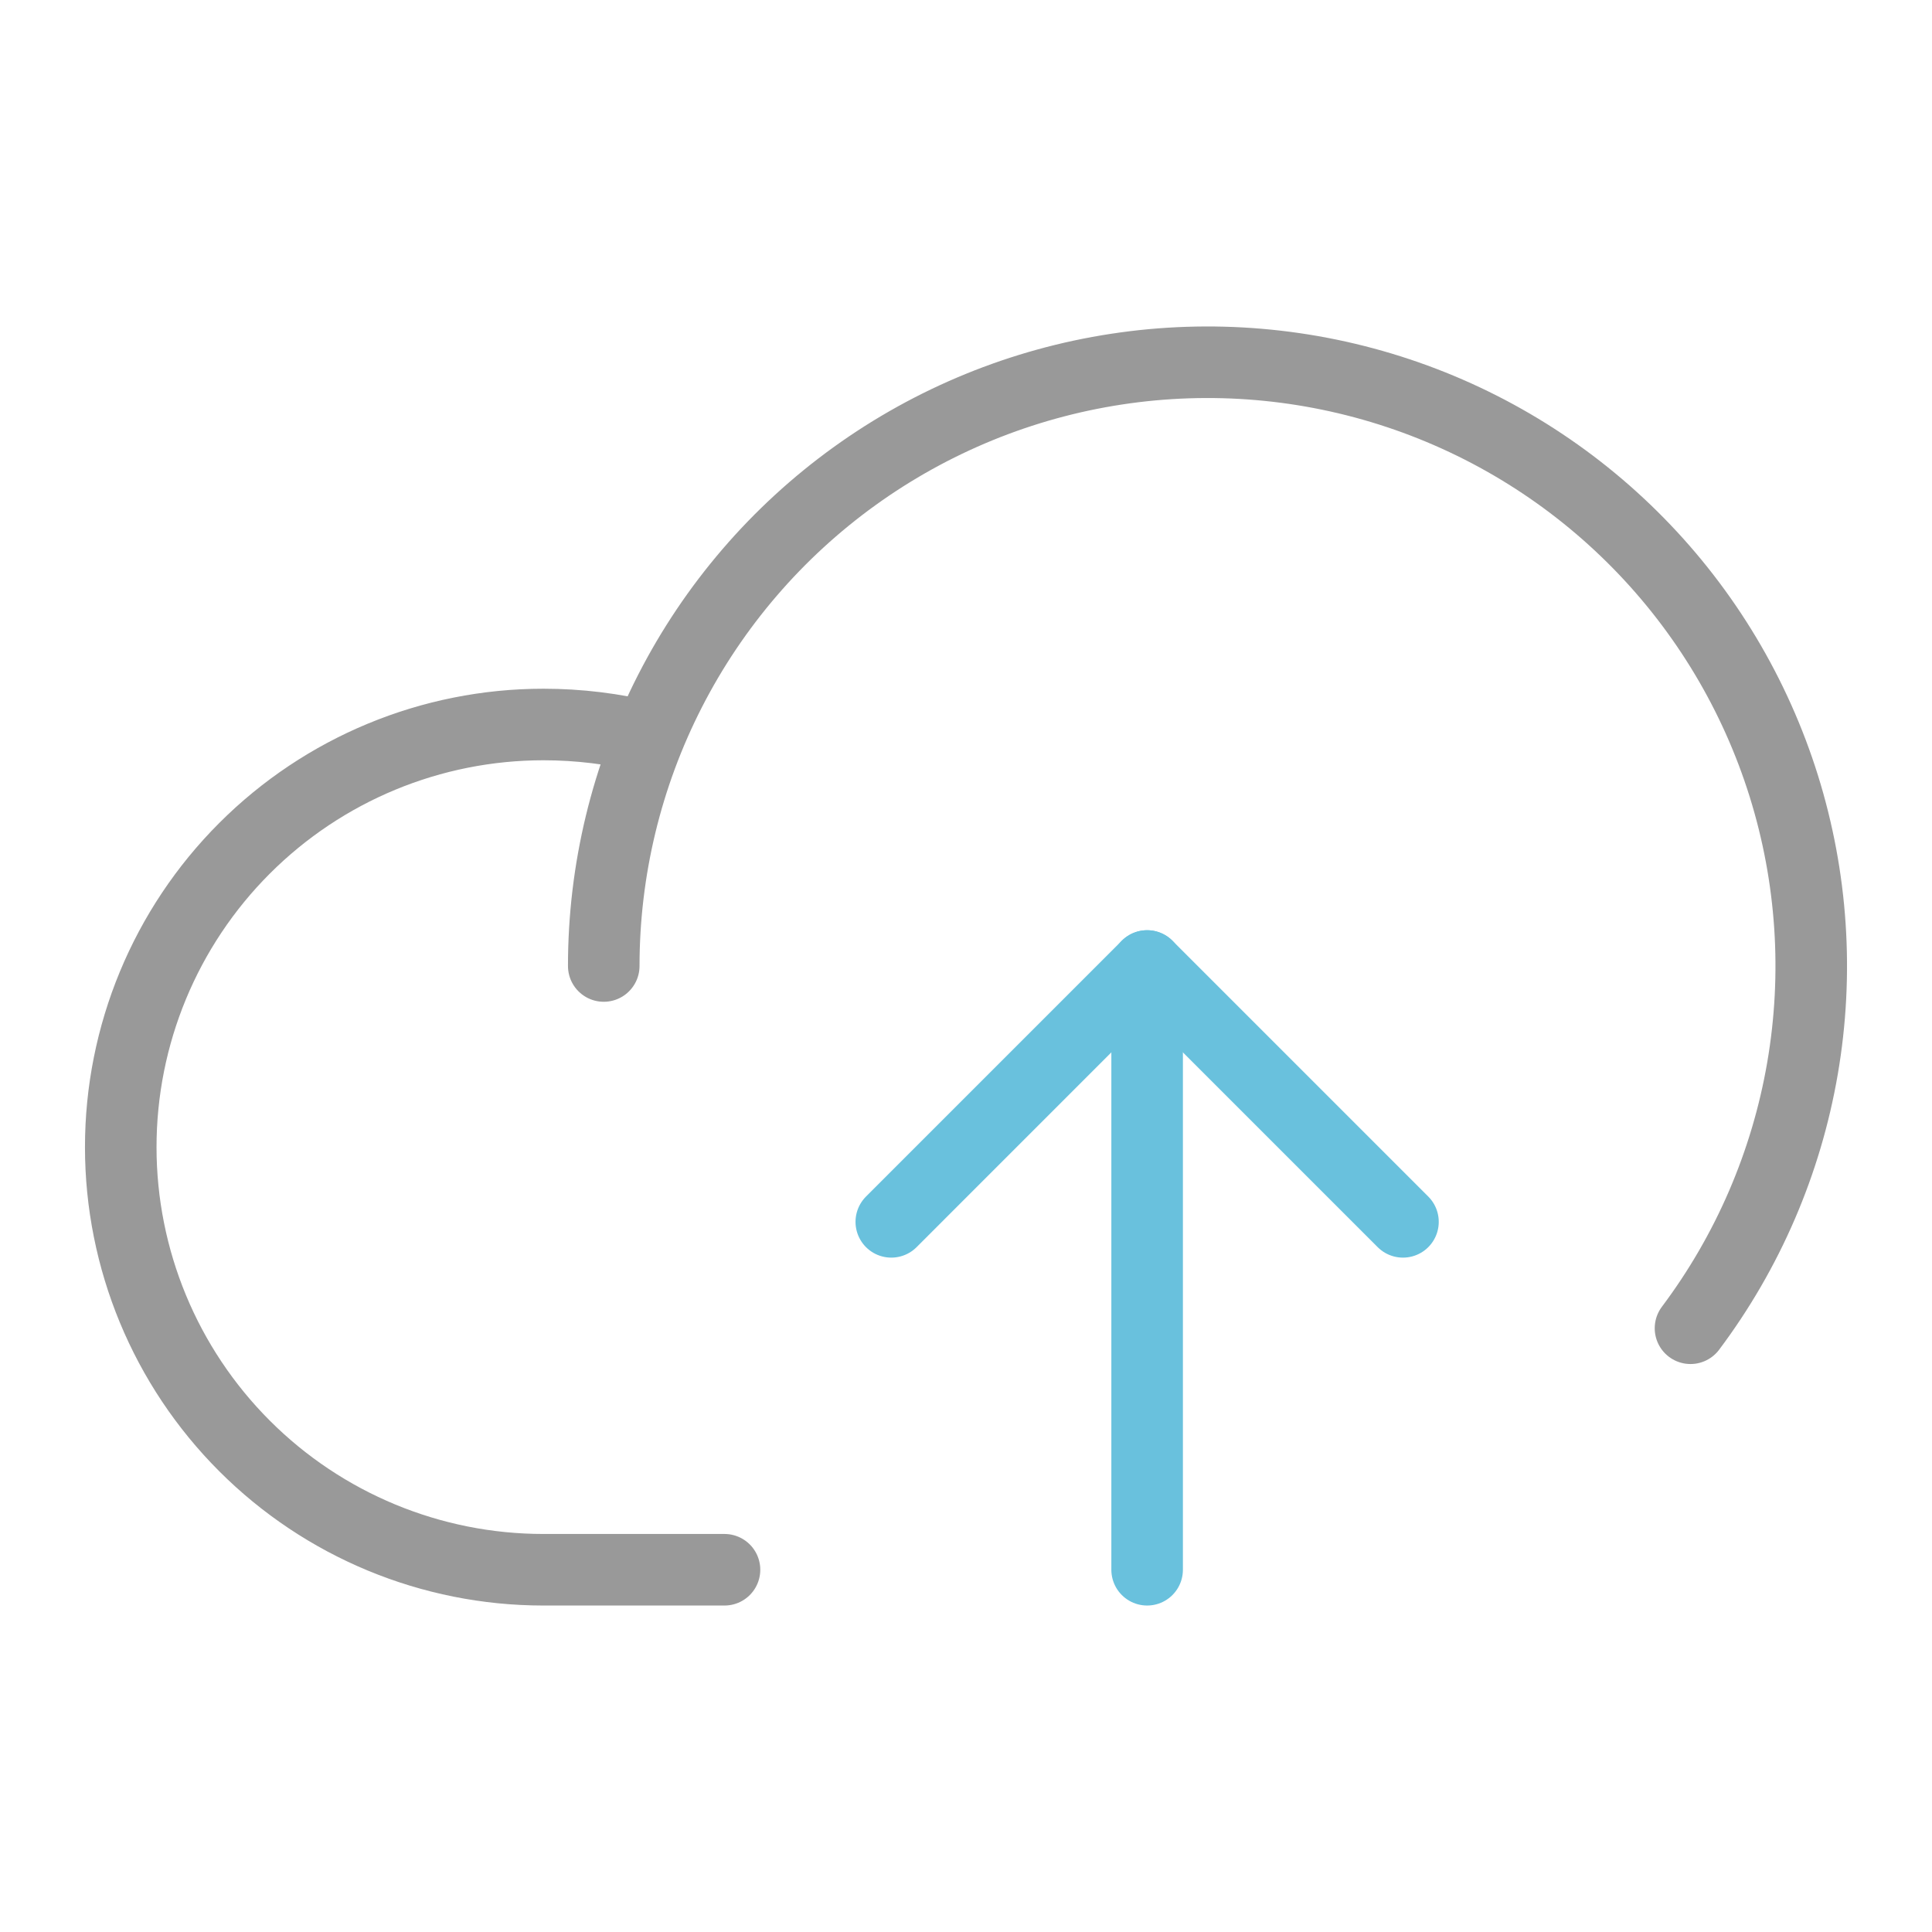 <svg width="108" height="108" viewBox="0 0 108 108" fill="none" xmlns="http://www.w3.org/2000/svg">
<path d="M40.5 87.75H30.375C24.109 87.75 18.1 85.261 13.67 80.83C9.239 76.4 6.75 70.391 6.75 64.125C6.75 57.859 9.239 51.85 13.67 47.42C18.1 42.989 24.109 40.5 30.375 40.5C32.352 40.499 34.321 40.74 36.239 41.217" stroke="#999999" stroke-width="4" stroke-linecap="round" stroke-linejoin="round"/>
<path d="M33.75 54C33.75 48.652 35.021 43.381 37.458 38.621C39.895 33.861 43.428 29.747 47.766 26.621C52.104 23.494 57.124 21.442 62.41 20.636C67.697 19.829 73.099 20.291 78.173 21.982C83.246 23.673 87.845 26.546 91.59 30.363C95.336 34.18 98.12 38.832 99.715 43.937C101.309 49.041 101.668 54.452 100.761 59.722C99.855 64.992 97.709 69.972 94.5 74.25" stroke="#999999" stroke-width="4" stroke-linecap="round" stroke-linejoin="round"/>
<path d="M49.824 68.302L64.125 54L78.427 68.302" stroke="#69C1DD" stroke-width="4" stroke-linecap="round" stroke-linejoin="round"/>
<path d="M64.125 87.75V54" stroke="#69C1DD" stroke-width="4" stroke-linecap="round" stroke-linejoin="round"/>
</svg>
